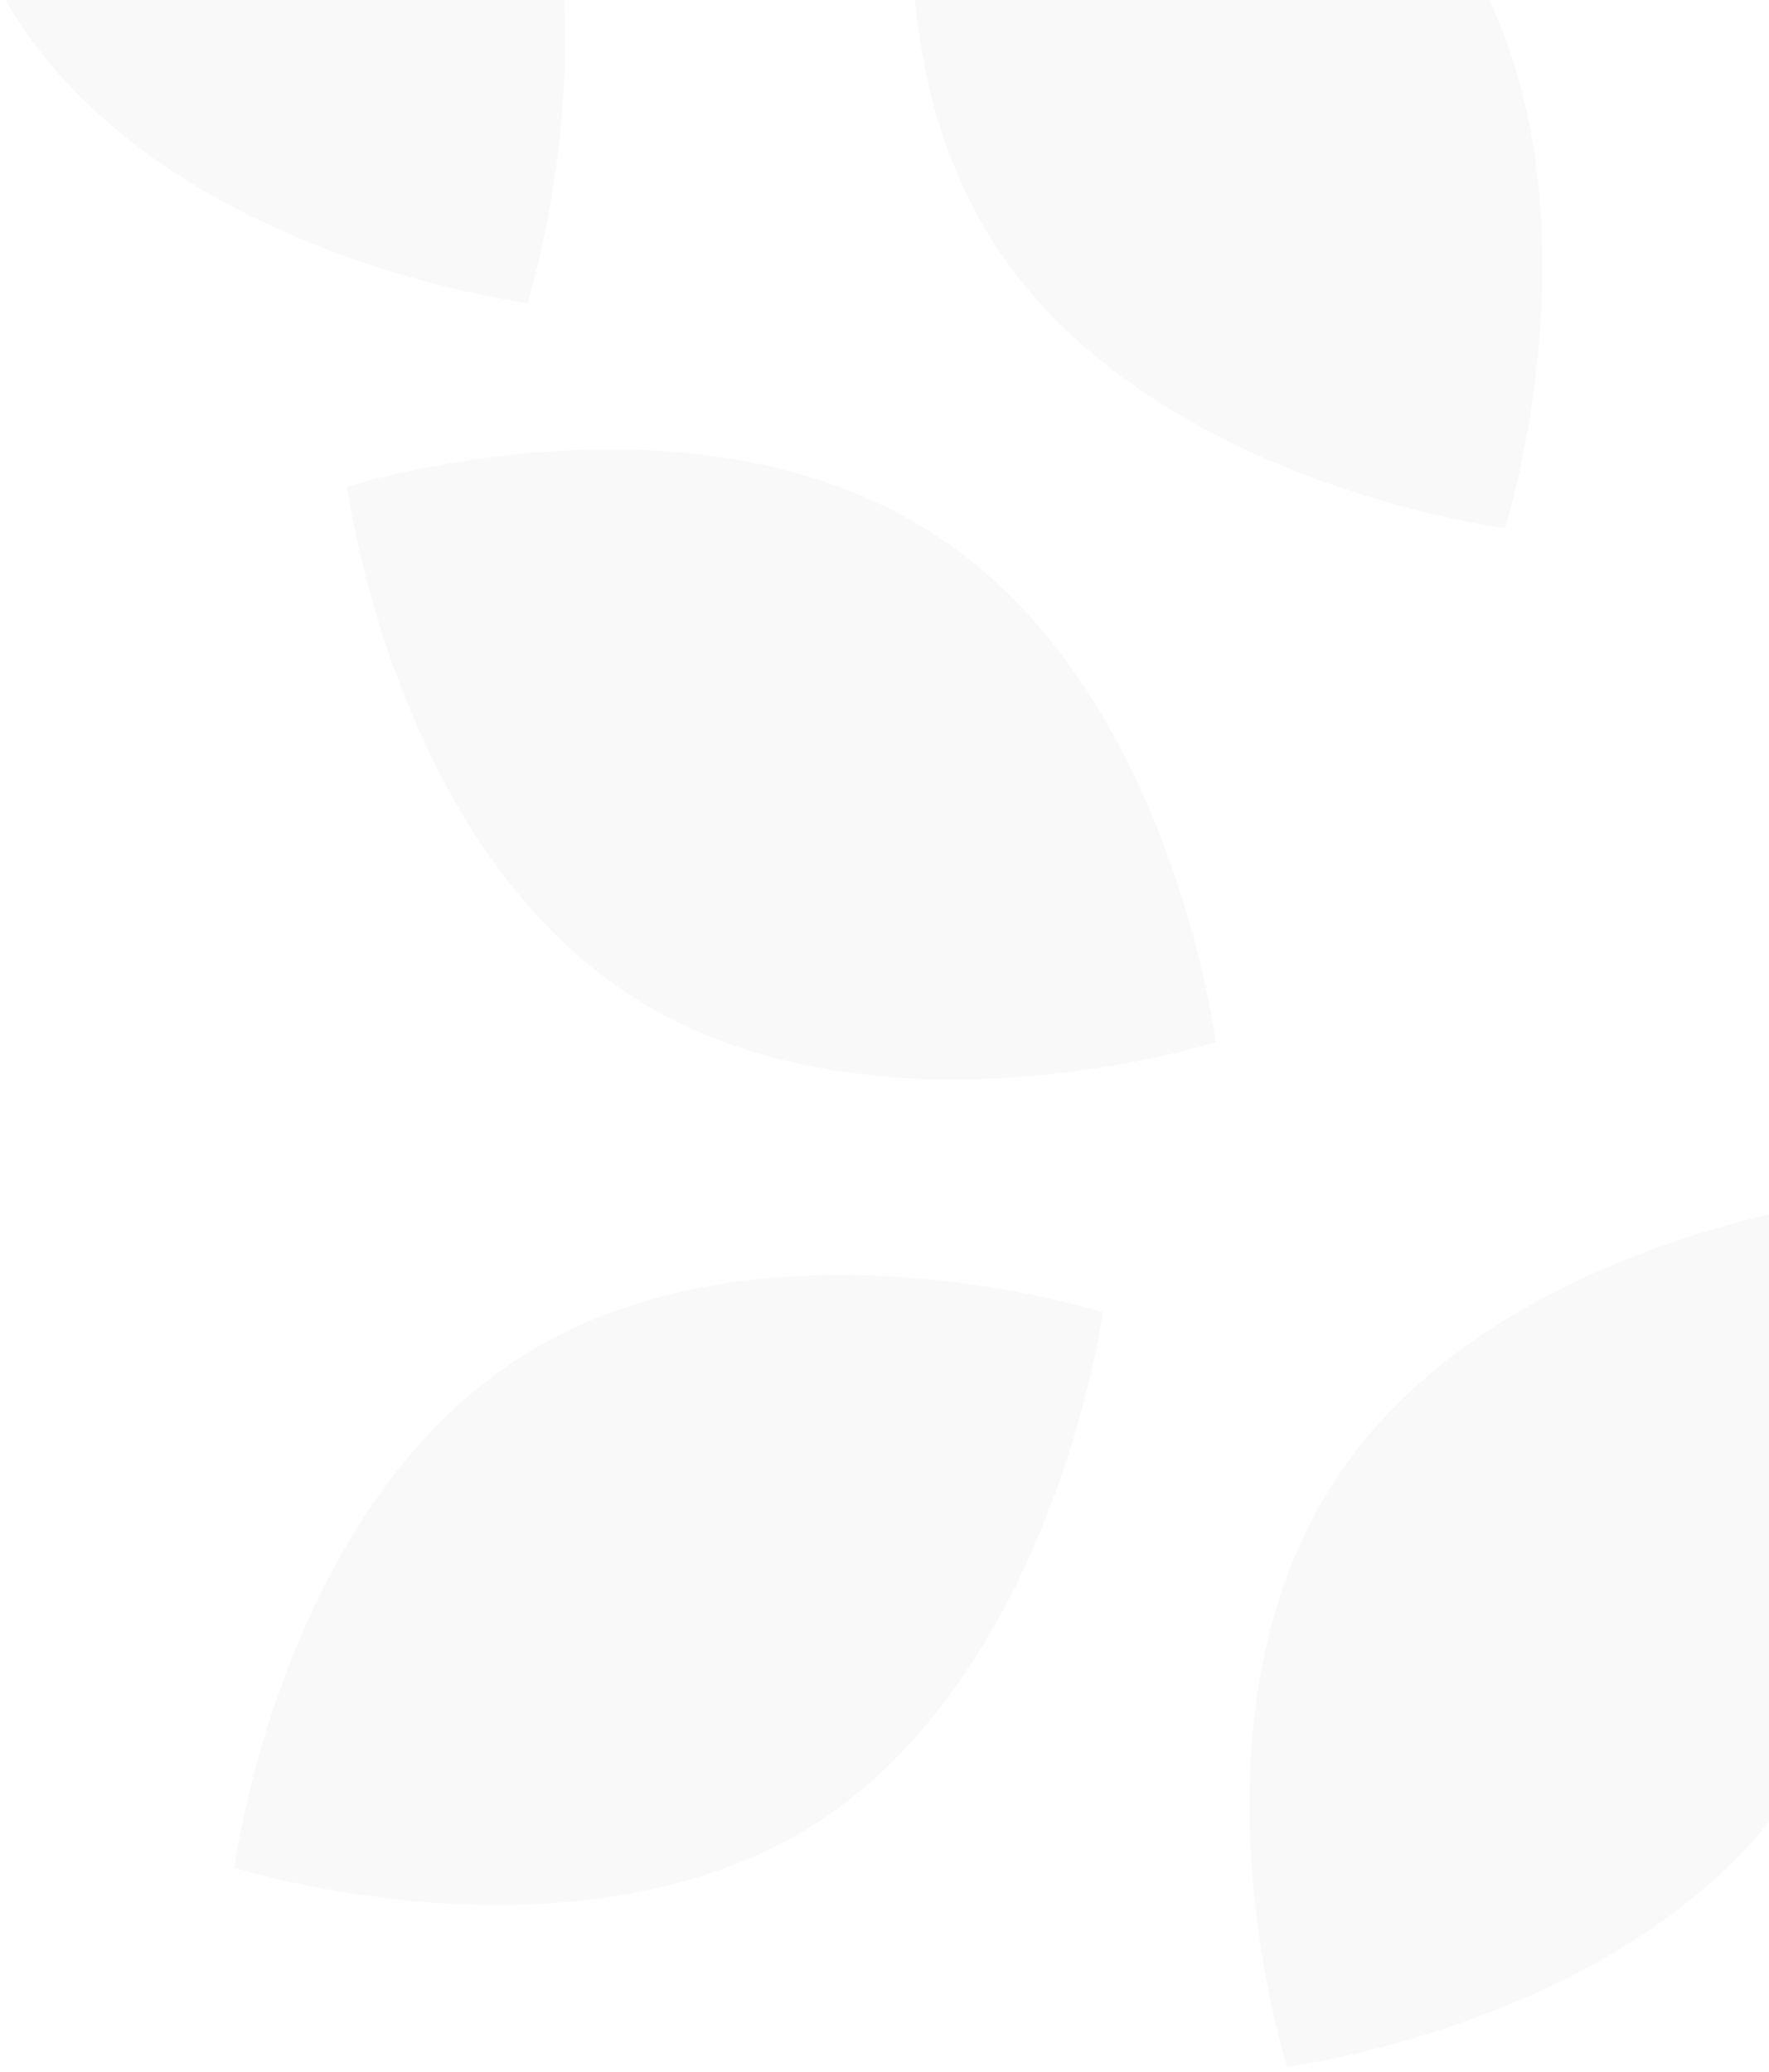<svg width="187" height="219" viewBox="0 0 187 219" fill="none" xmlns="http://www.w3.org/2000/svg">
<path opacity="0.1" fill-rule="evenodd" clip-rule="evenodd" d="M59.62 0C60.481 17.277 55.77 32.032 55.77 32.032C55.77 32.032 18.017 27.273 1.724 1.887C1.324 1.264 0.941 0.635 0.574 0H59.62ZM96.703 0C97.547 8.65 99.92 17.698 105.047 25.686C121.34 51.072 159.093 55.831 159.093 55.831C159.093 55.831 169.013 24.761 157.433 0H96.703ZM186.999 128.35C174.969 131.204 152.191 138.808 140.813 156.977C124.52 182.363 136.045 218.458 136.045 218.458C136.045 218.458 169.48 214.243 186.999 192.588V128.35ZM24.791 197.417C24.791 197.417 60.954 208.92 86.388 192.657C111.423 176.394 116.59 138.713 116.59 138.713C116.59 138.713 80.427 127.21 54.993 143.472C29.56 159.735 24.791 197.417 24.791 197.417ZM98.309 56.209C72.876 39.946 36.713 51.449 36.713 51.449C36.713 51.449 41.482 89.13 66.915 105.393C92.348 121.656 128.511 110.153 128.511 110.153C128.511 110.153 123.743 72.075 98.309 56.209Z" fill="#C4C4C4"/>
</svg>
